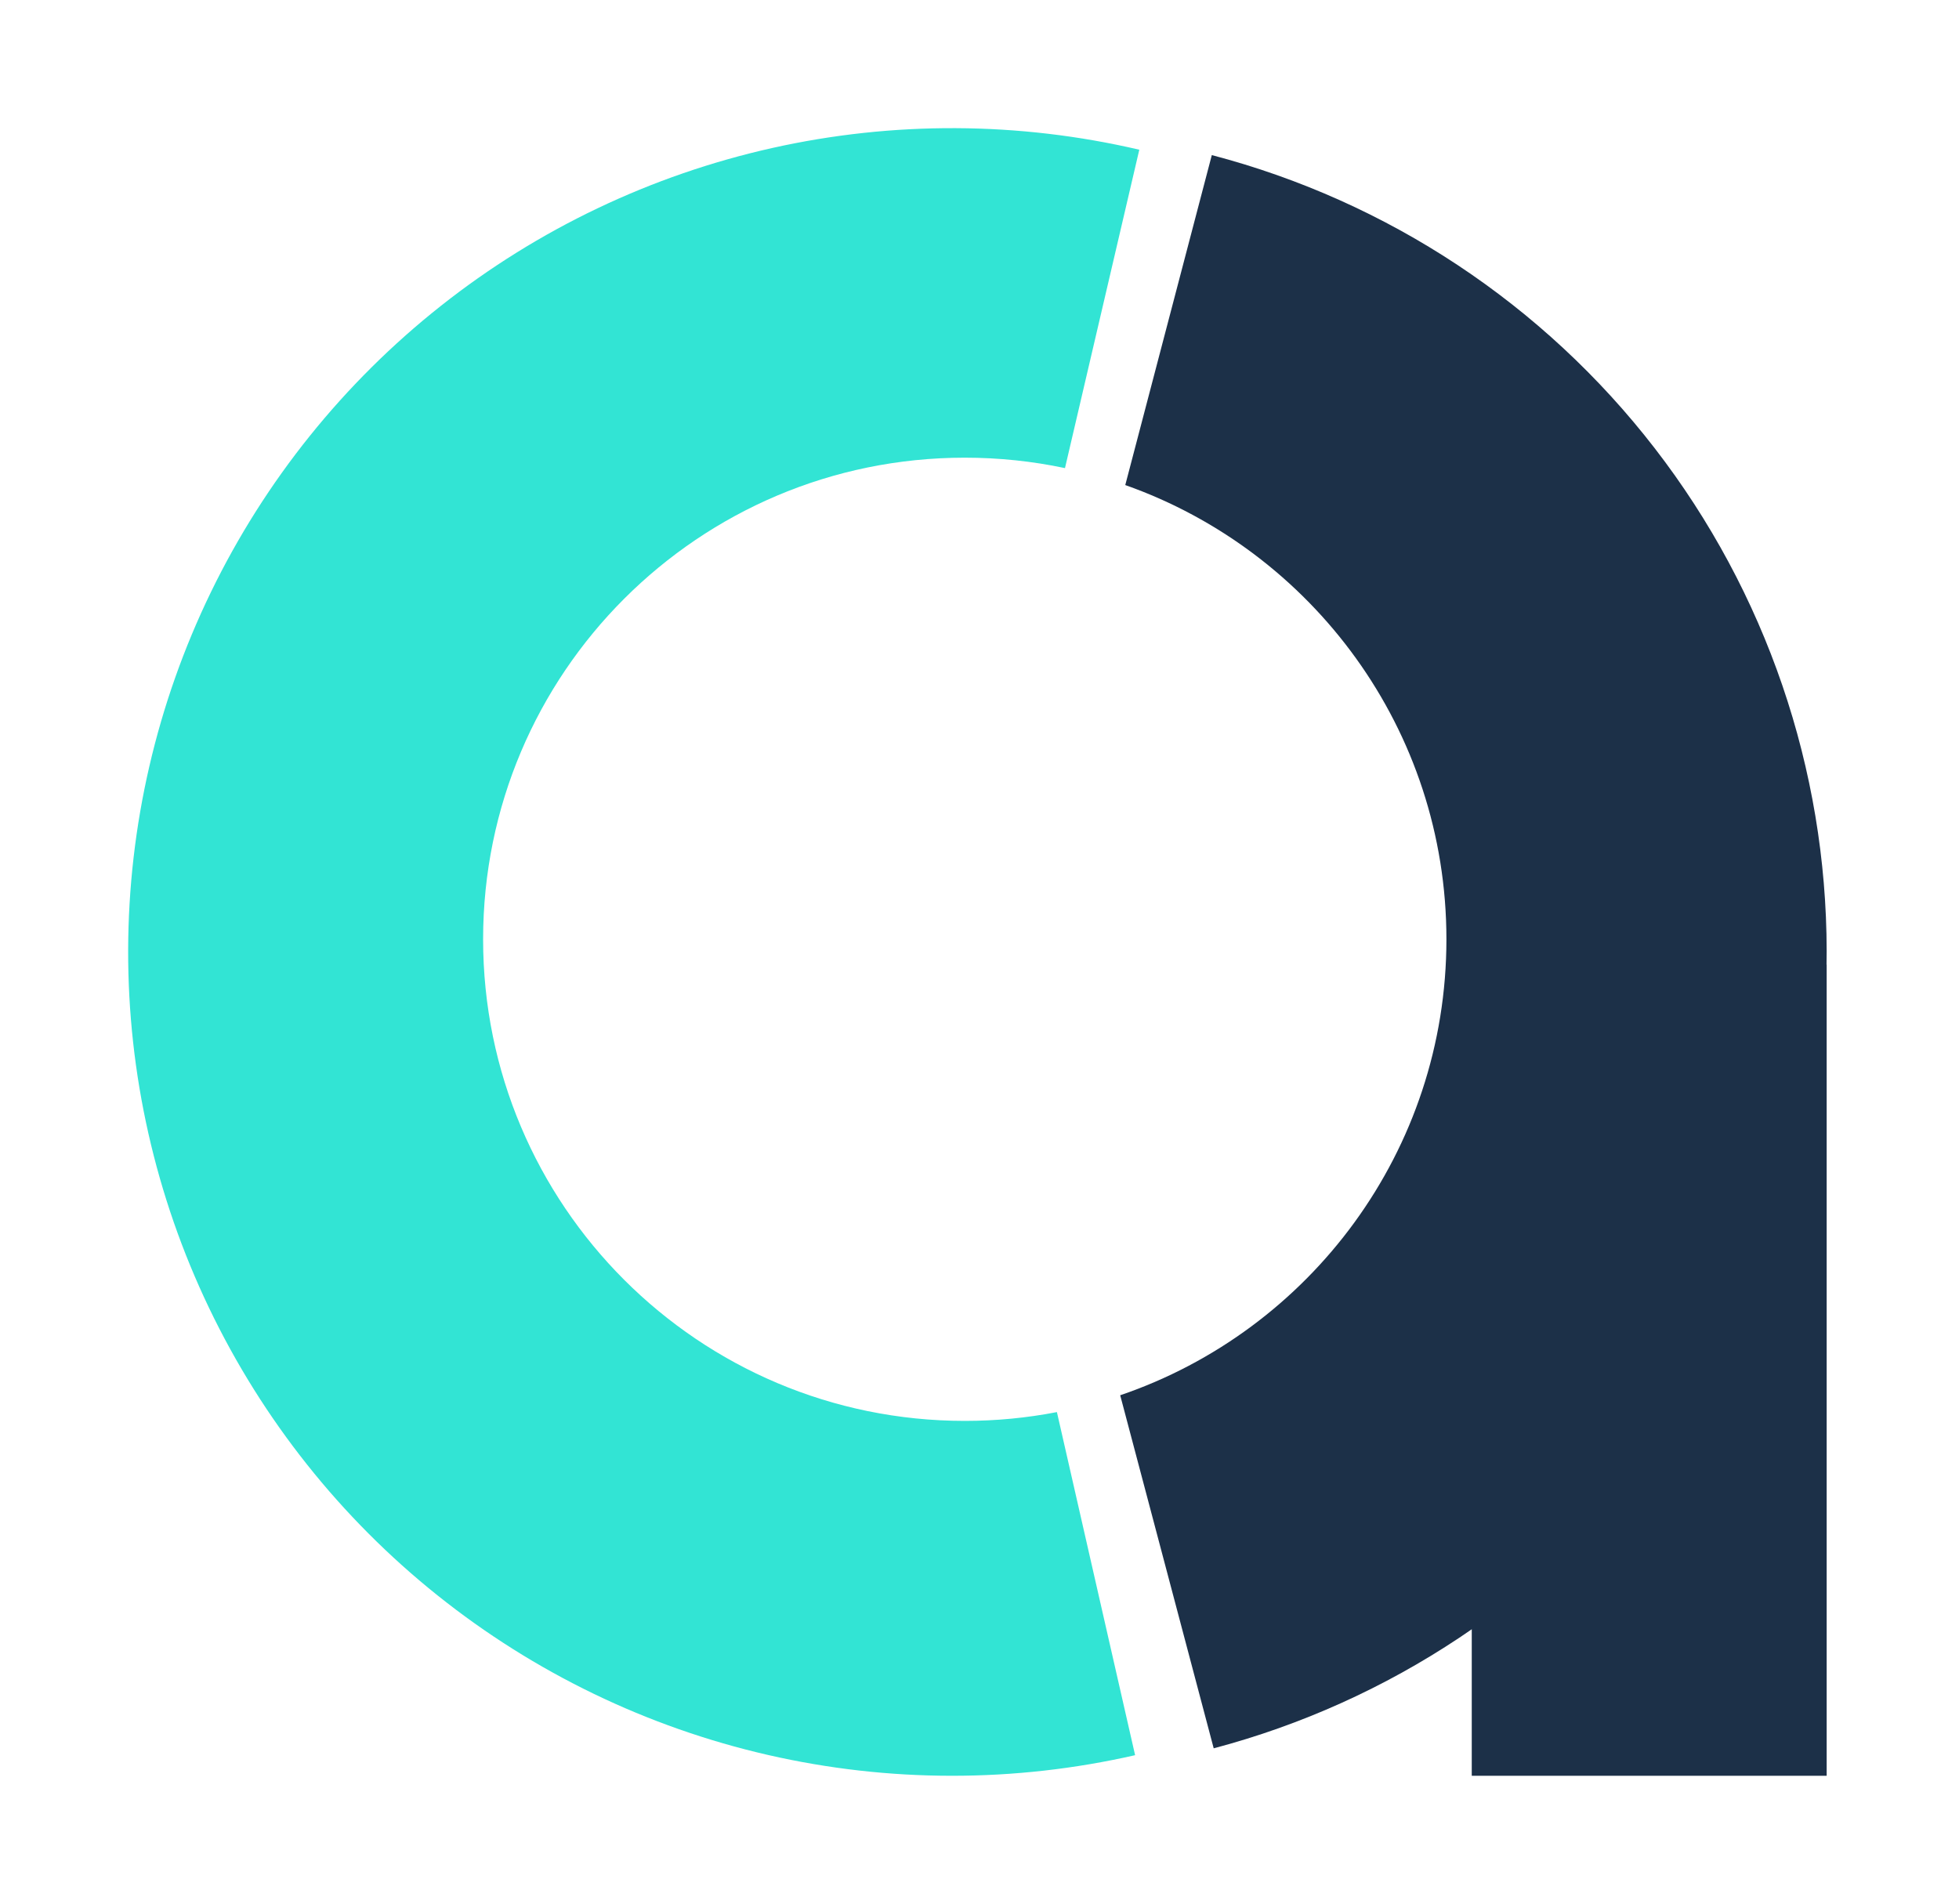 <svg width="107" height="104" viewBox="0 0 107 104" fill="none" xmlns="http://www.w3.org/2000/svg">
<g filter="url(#filter0_d_869_13445)">
<path fill-rule="evenodd" clip-rule="evenodd" d="M88.384 24.49C82.309 16.625 73.802 10.993 64.189 8.472L59.462 26.496C69.681 30.106 77.003 39.852 77.003 51.307C77.003 62.866 69.549 72.684 59.185 76.215L64.292 95.5C73.899 92.956 82.393 87.303 88.449 79.424C94.506 71.546 97.784 61.884 97.772 51.946C97.76 42.008 94.459 32.354 88.384 24.49Z" fill="#1C3048"/>
<path fill-rule="evenodd" clip-rule="evenodd" d="M39.947 95.863C46.545 97.375 53.399 97.379 59.999 95.875L55.728 77.134C54.099 77.45 52.416 77.615 50.695 77.615C36.166 77.615 24.387 65.837 24.387 51.307C24.387 36.778 36.166 25 50.695 25C52.572 25 54.403 25.196 56.169 25.57L60.228 8.178C53.636 6.639 46.782 6.608 40.176 8.085C33.571 9.563 27.383 12.512 22.075 16.712C16.767 20.913 12.475 26.257 9.519 32.346C6.562 38.436 5.018 45.114 5 51.883C4.982 58.652 6.492 65.337 9.417 71.442C12.341 77.547 16.605 82.913 21.891 87.141C27.177 91.369 33.349 94.351 39.947 95.863Z" fill="#32E4D4"/>
<path d="M78.387 52.692H97.772V97H78.387V52.692Z" fill="#1C3048"/>
</g>
<defs>
<filter id="filter0_d_869_13445" x="0" y="0" width="106.772" height="104" filterUnits="userSpaceOnUse" color-interpolation-filters="sRGB">
<feFlood flood-opacity="0" result="BackgroundImageFix"/>
<feColorMatrix in="SourceAlpha" type="matrix" values="0 0 0 0 0 0 0 0 0 0 0 0 0 0 0 0 0 0 127 0" result="hardAlpha"/>
<feOffset dx="2"/>
<feGaussianBlur stdDeviation="3.5"/>
<feComposite in2="hardAlpha" operator="out"/>
<feColorMatrix type="matrix" values="0 0 0 0 0 0 0 0 0 0 0 0 0 0 0 0 0 0 0.27 0"/>
<feBlend mode="normal" in2="BackgroundImageFix" result="effect1_dropShadow_869_13445"/>
<feBlend mode="normal" in="SourceGraphic" in2="effect1_dropShadow_869_13445" result="shape"/>
</filter>
</defs>
</svg>
